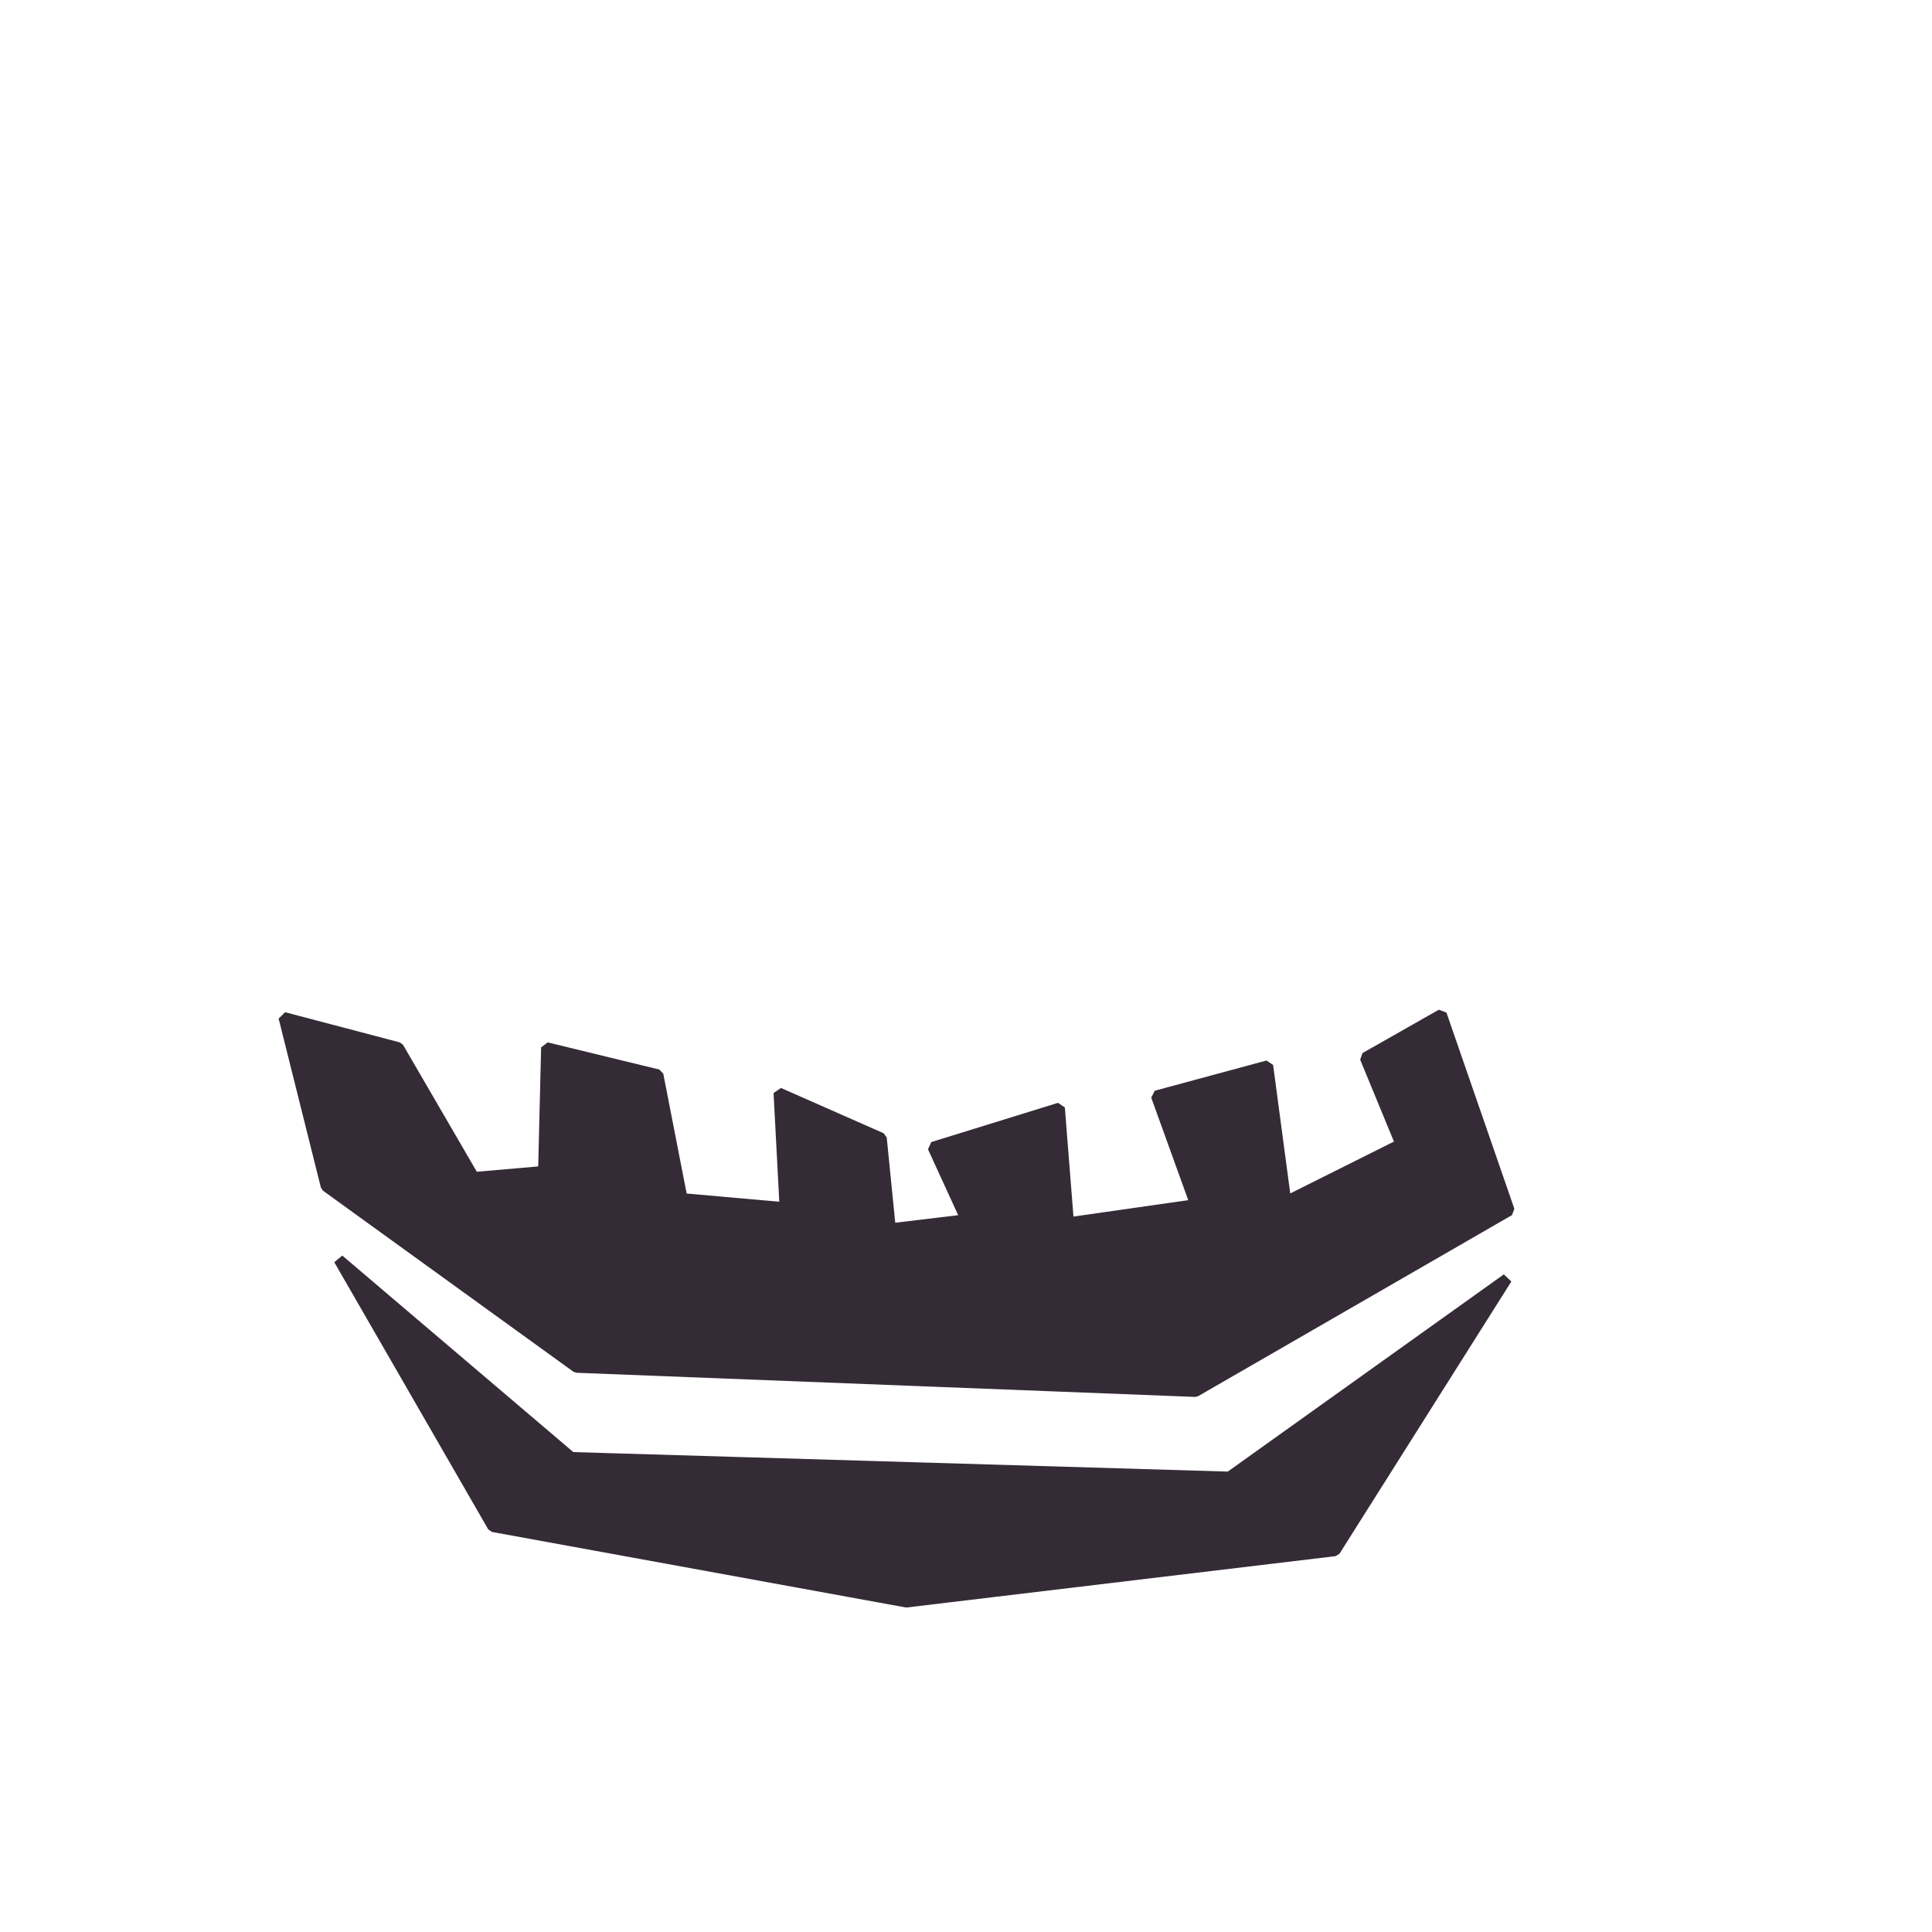 <?xml version="1.0" standalone="no"?>
<!DOCTYPE svg PUBLIC "-//W3C//DTD SVG 20010904//EN" "http://www.w3.org/TR/2001/REC-SVG-20010904/DTD/svg10.dtd">
<!-- Created using Krita: https://krita.org -->
<svg xmlns="http://www.w3.org/2000/svg" 
    xmlns:xlink="http://www.w3.org/1999/xlink"
    xmlns:krita="http://krita.org/namespaces/svg/krita"
    xmlns:sodipodi="http://sodipodi.sourceforge.net/DTD/sodipodi-0.dtd"
    width="307.2pt"
    height="307.2pt"
    viewBox="0 0 307.2 307.2">
<defs/>
<path id="shape0" transform="matrix(1 0 0 1 45.12 161.28)" fill="#352b37" fill-rule="evenodd" stroke="#352b37" stroke-width="1.68" stroke-linecap="square" stroke-linejoin="bevel" d="M171.933 6.898L184.08 0L194.88 31.2L144.96 60L46.56 56.16L6.72 27.36L0 0.48L18.24 5.28L30.24 25.92L41.28 24.96L41.76 5.28L59.52 9.6L63.36 29.28L79.68 30.72L78.72 12.48L95.04 19.68L96.48 34.08L108.48 32.64L103.2 21.12L123.36 14.88L124.8 33.12L144.96 30.24L138.72 12.96L156.48 8.16L159.36 29.76L177.6 20.64Z" sodipodi:nodetypes="ccccccccccccccccccccccccccc"/><path id="shape0" transform="translate(53.88, 200.28)" fill="#352b37" fill-rule="evenodd" stroke="#352b37" stroke-width="1.68" stroke-linecap="square" stroke-linejoin="bevel" d="M0 0L24.48 42.48L90.24 54.48L158.4 46.32L185.724 3.038L141.6 34.56L36.96 31.44Z" sodipodi:nodetypes="cccccccc"/>
</svg>
